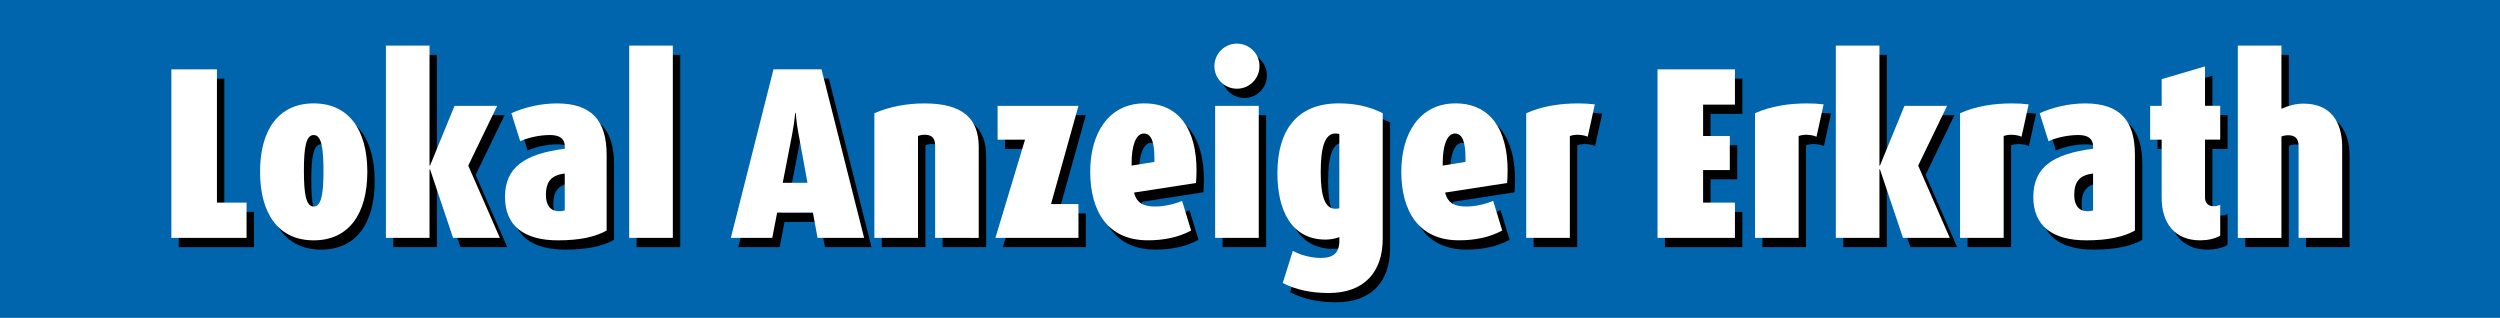 <?xml version="1.0" encoding="utf-8"?>
<!-- Generator: Adobe Illustrator 23.0.2, SVG Export Plug-In . SVG Version: 6.00 Build 0)  -->
<svg  preserveAspectRatio="xMinYMid meet" version="1.1" id="Ebene_1" xmlns="http://www.w3.org/2000/svg" xmlns:xlink="http://www.w3.org/1999/xlink" x="0px" y="0px"
	 viewBox="0 0 7508.2 954.6" enable-background="new 0 0 7508.2 954.6" xml:space="preserve">
<title>logo</title>
<rect fill="#0065AD" width="7508.2" height="954.6"/>
<path d="M536.9,742.3V236.2h136.8v400.2h89v105.9H536.9z"/>
<path d="M964.3,749.7c-105.9,0-161.1-80.2-161.1-206c0-125.1,55.2-205.3,161.1-205.3s161.1,80.2,161.1,205.3
	C1125.5,669.5,1070.3,749.7,964.3,749.7z M964.3,433.3c-23.5,0-29.4,39.7-29.4,107.4c0,67.7,5.9,107.4,29.4,107.4
	s29.4-39.7,29.4-107.4C993.7,473,987.9,433.3,964.3,433.3L964.3,433.3z"/>
<path d="M1382.9,742.3l-69.2-206h-1.5v206h-131V164.8h131v360.5h1.5l73.6-179.5h128l-86.8,179.5l94.9,217H1382.9z"/>
<path d="M1697.8,749.7c-101.5,0-158.9-43.4-158.9-130.2c0-89.8,59.6-129.5,179.5-144.9v-7.4c0-22.1-14.7-33.8-44.1-33.8
	c-30.9,0-64.7,7.4-89.8,18.4l-26.5-83.9c39-17.7,88.3-29.4,136.8-29.4c103.7,0,149.3,50.8,149.3,154.5v227.3
	C1809.6,739.4,1764,749.7,1697.8,749.7z M1718.4,548.8c-40.5,5.2-56.7,24.3-56.7,64.7c0,30.2,13.2,48.6,39.7,48.6
	c5.71,0.06,11.4-0.68,16.9-2.2V548.8L1718.4,548.8z"/>
<path d="M1911.9,742.3V164.8h131v577.5H1911.9z"/>
<path d="M2477.6,742.3l-14-75.8h-107.4l-14.7,75.8h-124.3l128-506.2h144.2l128,506.2H2477.6z M2421,432.6
	c-4.26-21.63-7.2-43.51-8.8-65.5h-1.5c-2.2,20.6-5.2,42.7-9.6,65.5l-28,144.2h74.3L2421,432.6z"/>
<path d="M2830.8,742.3V465c0-20.6-8.8-32.4-30.9-32.4c-7.05-0.17-14.05,1.09-20.6,3.7v306h-131V367.8
	c45.6-19.9,97.1-29.4,150.8-29.4c114.8,0,162.6,45.6,162.6,131v272.9H2830.8z"/>
<path d="M3011.7,742.3l89-295h-82.4V345.8h242.8l-82.4,295h82.4v101.5H3011.7z"/>
<path d="M3428.1,606.2c8.1,33.1,30.2,41.9,64,41.9c27.2,0,58.1-7.4,80.2-16.9l27.2,89c-38.3,20.6-81.7,29.4-130.2,29.4
	c-120.7,0-172.9-87.5-172.9-206.7c0-114,55.2-204.5,162.6-204.5c105.9,0,156.7,80.2,156.7,201.6c0,11.8-0.7,25-1.5,37.5
	L3428.1,606.2z M3489.2,502.5c0-44.9-8.1-73.6-31.6-73.6c-25.7,0-36.8,41.2-36.8,87.5v8.8l68.4-11L3489.2,502.5L3489.2,502.5z"/>
<path d="M3737.1,294.3c-37.39,0-67.7-30.31-67.7-67.7c0-37.39,30.31-67.7,67.7-67.7s67.7,30.31,67.7,67.7
	c0.08,37.31-30.11,67.62-67.42,67.7C3737.29,294.3,3737.19,294.3,3737.1,294.3z M3671.6,742.3V345.8h131v396.5H3671.6z"/>
<path d="M4013,907.8c-50,0-97.8-8.8-138.3-30.2l30.2-96.4c24.3,13.2,55.9,21.3,83.9,21.3c38.3,0,55.9-15.5,55.9-51.5v-11
	c-13.24,4.7-27.15,7.2-41.2,7.4c-104.5,0-144.9-90.5-144.9-199.4c0-128,58.1-209.7,183.9-209.7c47.8,0,89.8,8.1,132.4,29.4v377.4
	C4174.8,845.3,4118.9,907.8,4013,907.8z M4044.6,430.4c-4.4-1.5-8.1-1.5-11.8-1.5c-30.9,0-44.1,39-44.1,115.5
	c0,72.1,12.5,110.4,43.4,110.4c3.7,0,8.1,0,12.5-1.5V430.4z"/>
<path d="M4362.5,606.2c8.1,33.1,30.2,41.9,64,41.9c27.2,0,58.1-7.4,80.2-16.9l27.2,89c-38.3,20.6-81.7,29.4-130.2,29.4
	c-120.7,0-172.9-87.5-172.9-206.7c0-114,55.2-204.5,162.6-204.5c105.9,0,156.7,80.2,156.7,201.6c0,11.8-0.7,25-1.5,37.5
	L4362.5,606.2z M4423.5,502.5c0-44.9-8.1-73.6-31.6-73.6c-25.7,0-36.8,41.2-36.8,87.5v8.8l68.4-11V502.5L4423.5,502.5z"/>
<path d="M4790.6,438.5c-9.6-4.4-22.1-5.9-33.1-5.9c-7.02,0.09-13.98,1.34-20.6,3.7v306h-131V367.8c47.1-21.3,101.5-29.4,156-29.4
	c16.71-0.13,33.42,0.84,50,2.9L4790.6,438.5z"/>
<path d="M5000.3,742.3V236.2h232.5v105.9h-95.6v94.2h80.2v102.3h-80.2v97.8h95.6v105.9H5000.3z"/>
<path d="M5477.7,438.5c-9.6-4.4-22.1-5.9-33.1-5.9c-7.02,0.09-13.98,1.34-20.6,3.7v306h-131V367.8c47.1-21.3,101.5-29.4,156-29.4
	c16.71-0.13,33.42,0.84,50,2.9L5477.7,438.5z"/>
<path d="M5737.4,742.3l-69.2-206h-1.5v206h-131V164.8h131v360.5h1.5l73.6-179.5h128L5783,525.3l94.9,217H5737.4z"/>
<path d="M6093.5,438.5c-9.6-4.4-22.1-5.9-33.1-5.9c-7.02,0.09-13.98,1.34-20.6,3.7v306h-131V367.8c47.1-21.3,101.5-29.4,156-29.4
	c16.71-0.13,33.42,0.84,50,2.9L6093.5,438.5z"/>
<path d="M6287.7,749.7c-101.5,0-158.9-43.4-158.9-130.2c0-89.8,59.6-129.5,179.5-144.9v-7.4c0-22.1-14.7-33.8-44.1-33.8
	c-30.9,0-64.7,7.4-89.8,18.4l-26.5-83.9c39-17.7,88.3-29.4,136.8-29.4c103.7,0,149.3,50.8,149.3,154.5v227.3
	C6399.5,739.4,6353.9,749.7,6287.7,749.7z M6308.3,548.8c-40.5,5.2-56.6,24.3-56.6,64.7c0,30.2,13.2,48.6,39.7,48.6
	c5.71,0.06,11.4-0.68,16.9-2.2V548.8L6308.3,548.8z"/>
<path d="M6629.8,749.7c-76.5,0-115.5-52.2-115.5-127.3V447.3h-34.6V345.8h34.6v-80.2l130.2-38.3v118.4h45.6v101.5h-45.6v175.1
	c0,14.7,10.3,25,25,25c7.12,0.17,14.17-1.34,20.6-4.4v92.7C6673.9,745.3,6651.1,749.7,6629.8,749.7z"/>
<path d="M6925.6,742.3V466.4c0-20.6-8.8-32.4-30.9-32.4c-7.04-0.11-14.04,1.15-20.6,3.7v304.6h-131V164.8h131v189.8
	c21.3-9.6,43.4-15.5,66.2-15.5c80.9,0,116.2,53.7,116.2,130.2v272.9h-130.9V742.3z"/>
<path fill="#FFFFFF" d="M514.7,714.4V208.3h136.8v400.2h89v105.9H514.7z"/>
<path fill="#FFFFFF" d="M942.1,721.8c-105.9,0-161.1-80.2-161.1-206c0-125.1,55.2-205.3,161.1-205.3s161.1,80.2,161.1,205.3
	C1103.2,641.6,1048.1,721.8,942.1,721.8z M942.1,405.5c-23.5,0-29.4,39.7-29.4,107.4c0,67.7,5.9,107.4,29.4,107.4
	s29.4-39.7,29.4-107.4C971.5,445.2,965.6,405.5,942.1,405.5z"/>
<path fill="#FFFFFF" d="M1360.7,714.4l-69.2-206h-1.5v206h-131V136.9h131v360.5h1.5l73.6-179.5h128l-86.8,179.5l94.9,217H1360.7z"/>
<path fill="#FFFFFF" d="M1675.6,721.8c-101.5,0-158.9-43.4-158.9-130.2c0-89.8,59.6-129.5,179.5-144.9v-7.4
	c0-22.1-14.7-33.8-44.1-33.8c-30.9,0-64.7,7.4-89.8,18.4l-26.5-83.9c39-17.7,88.3-29.4,136.8-29.4c103.7,0,149.3,50.8,149.3,154.5
	v227.3C1787.4,711.5,1741.8,721.8,1675.6,721.8z M1696.2,521c-40.5,5.2-56.7,24.3-56.7,64.7c0,30.2,13.2,48.6,39.7,48.6
	c5.71,0.06,11.4-0.68,16.9-2.2V521H1696.2z"/>
<path fill="#FFFFFF" d="M1889.7,714.4V136.9h131v577.5H1889.7z"/>
<path fill="#FFFFFF" d="M2455.4,714.4l-14-75.8H2334l-14.7,75.8H2195l128-506.2h144.2l128,506.2H2455.4z M2398.7,404.7
	c-4.26-21.63-7.2-43.51-8.8-65.5h-1.5c-2.2,20.6-5.2,42.7-9.6,65.5l-28,144.2h74.3L2398.7,404.7z"/>
<path fill="#FFFFFF" d="M2808.5,714.4V437.1c0-20.6-8.8-32.4-30.9-32.4c-7.05-0.17-14.05,1.09-20.6,3.7v306h-131V340
	c45.6-19.9,97.1-29.4,150.8-29.4c114.8,0,162.6,45.6,162.6,131v272.9L2808.5,714.4L2808.5,714.4z"/>
<path fill="#FFFFFF" d="M2989.5,714.4l89-295h-82.4V317.9h242.8l-82.4,295h82.4v101.5H2989.5z"/>
<path fill="#FFFFFF" d="M3405.9,578.3c8.1,33.1,30.2,41.9,64,41.9c27.2,0,58.1-7.4,80.2-16.9l27.2,89
	c-38.3,20.6-81.7,29.4-130.2,29.4c-120.7,0-172.9-87.5-172.9-206.7c0-114,55.2-204.5,162.6-204.5c105.9,0,156.7,80.2,156.7,201.6
	c0,11.8-0.7,25-1.5,37.5L3405.9,578.3z M3467,474.6c0-44.9-8.1-73.6-31.6-73.6c-25.7,0-36.8,41.2-36.8,87.5v8.8l68.4-11L3467,474.6
	L3467,474.6z"/>
<path fill="#FFFFFF" d="M3714.9,266.4c-37.39,0-67.7-30.31-67.7-67.7s30.31-67.7,67.7-67.7c37.39,0,67.7,30.31,67.7,67.7v0
	c0.08,37.31-30.11,67.62-67.42,67.7C3715.09,266.4,3714.99,266.4,3714.9,266.4z M3649.4,714.4V317.9h131v396.5H3649.4z"/>
<path fill="#FFFFFF" d="M3990.8,880c-50,0-97.8-8.8-138.3-30.2l30.2-96.4c24.3,13.2,55.9,21.3,83.9,21.3c38.3,0,55.9-15.5,55.9-51.5
	v-11c-13.24,4.7-27.15,7.2-41.2,7.4c-104.5,0-144.9-90.5-144.9-199.4c0-128,58.1-209.7,183.9-209.7c47.8,0,89.8,8.1,132.4,29.4
	v377.4C4152.6,817.4,4096.7,880,3990.8,880z M4022.4,402.5c-4.4-1.5-8.1-1.5-11.8-1.5c-30.9,0-44.1,39-44.1,115.5
	c0,72.1,12.5,110.4,43.4,110.4c3.7,0,8.1,0,12.5-1.5V402.5z"/>
<path fill="#FFFFFF" d="M4340.2,578.3c8.1,33.1,30.2,41.9,64,41.9c27.2,0,58.1-7.4,80.2-16.9l27.2,89
	c-38.3,20.6-81.7,29.4-130.2,29.4c-120.7,0-172.9-87.5-172.9-206.7c0-114,55.2-204.5,162.6-204.5c105.9,0,156.7,80.2,156.7,201.6
	c0,11.8-0.7,25-1.5,37.5L4340.2,578.3z M4401.3,474.6c0-44.9-8.1-73.6-31.6-73.6c-25.7,0-36.8,41.2-36.8,87.5v8.8l68.4-11V474.6z"/>
<path fill="#FFFFFF" d="M4768.4,410.6c-9.6-4.4-22.1-5.9-33.1-5.9c-7.02,0.09-13.98,1.34-20.6,3.7v306h-131V340
	c47.1-21.3,101.5-29.4,156-29.4c16.71-0.13,33.42,0.84,50,2.9L4768.4,410.6z"/>
<path fill="#FFFFFF" d="M4978,714.4V208.3h232.5v105.9h-95.6v94.2h80.2v102.3h-80.2v97.8h95.6v105.9H4978z"/>
<path fill="#FFFFFF" d="M5455.5,410.6c-9.6-4.4-22.1-5.9-33.1-5.9c-7.02,0.09-13.98,1.34-20.6,3.7v306h-131V340
	c47.1-21.3,101.5-29.4,156-29.4c16.71-0.13,33.42,0.84,50,2.9L5455.5,410.6z"/>
<path fill="#FFFFFF" d="M5715.2,714.4l-69.2-206h-1.5v206h-131V136.9h131v360.5h1.5l73.6-179.5h128l-86.8,179.5l94.9,217H5715.2z"/>
<path fill="#FFFFFF" d="M6071.3,410.6c-9.6-4.4-22.1-5.9-33.1-5.9c-7.02,0.09-13.98,1.34-20.6,3.7v306h-131V340
	c47.1-21.3,101.5-29.4,156-29.4c16.71-0.13,33.42,0.84,50,2.9L6071.3,410.6z"/>
<path fill="#FFFFFF" d="M6265.5,721.8c-101.5,0-158.9-43.4-158.9-130.2c0-89.8,59.6-129.5,179.5-144.9v-7.4
	c0-22.1-14.7-33.8-44.1-33.8c-30.9,0-64.7,7.4-89.8,18.4l-26.5-83.9c39-17.7,88.3-29.4,136.8-29.4c103.7,0,149.3,50.8,149.3,154.5
	v227.3C6377.3,711.5,6331.7,721.8,6265.5,721.8z M6286.1,521c-40.5,5.2-56.6,24.3-56.6,64.7c0,30.2,13.2,48.6,39.7,48.6
	c5.71,0.06,11.4-0.68,16.9-2.2V521z"/>
<path fill="#FFFFFF" d="M6607.6,721.8c-76.5,0-115.5-52.2-115.5-127.3V419.4h-34.6V317.9h34.6v-80.2l130.2-38.3v118.4h45.6v101.5
	h-45.6v175.1c0,14.7,10.3,25,25,25c7.12,0.17,14.17-1.34,20.6-4.4v92.7C6651.7,717.4,6628.9,721.8,6607.6,721.8z"/>
<path fill="#FFFFFF" d="M6903.3,714.4V438.6c0-20.6-8.8-32.4-30.9-32.4c-7.04-0.11-14.04,1.15-20.6,3.7v304.6h-131V136.9h131v189.8
	c21.3-9.6,43.4-15.5,66.2-15.5c80.9,0,116.2,53.7,116.2,130.2v272.9L6903.3,714.4L6903.3,714.4z"/>
</svg>
